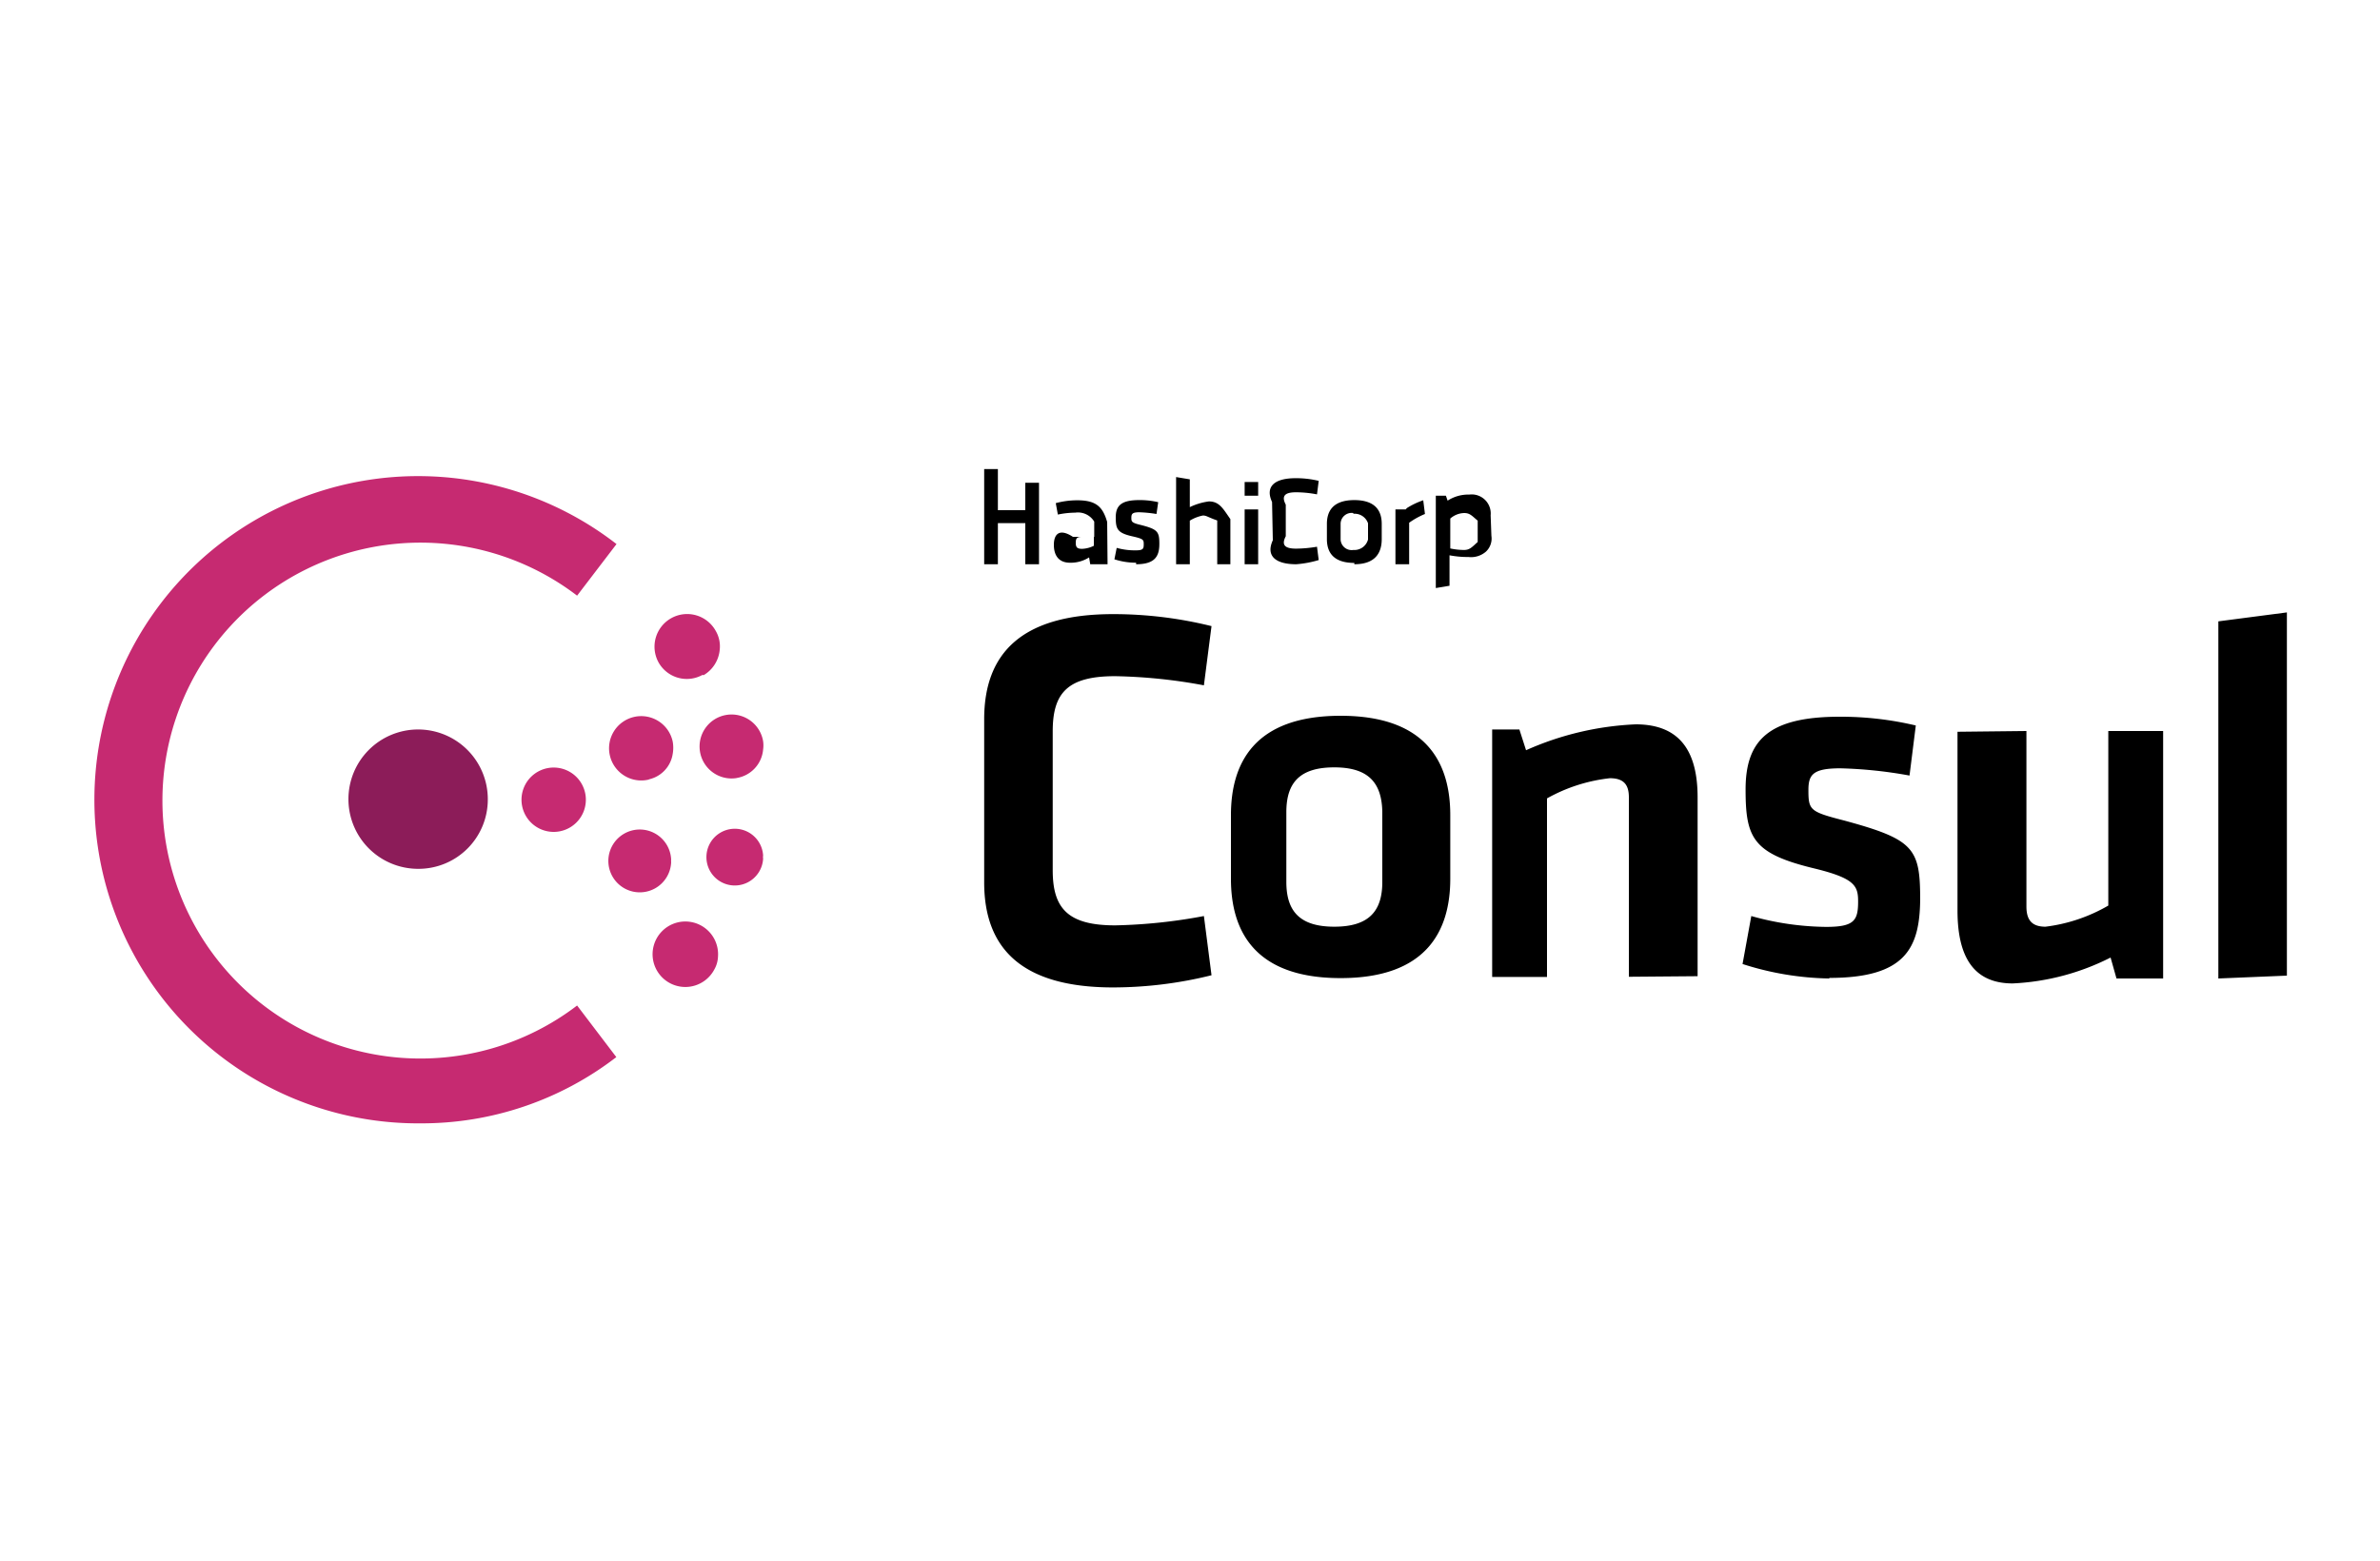 <svg id="Layer_1" data-name="Layer 1" xmlns="http://www.w3.org/2000/svg" viewBox="0 0 125 82"><defs><style>.cls-1{fill:#fff;}.cls-2{fill:#8c1c59;}.cls-2,.cls-3{fill-rule:evenodd;}.cls-3,.cls-4{fill:#c62a71;}</style></defs><rect class="cls-1" width="125" height="82"/><g id="surface1"><path d="M297.61,217.14c0-3.49,2-5.52,6.77-5.52a21.46,21.46,0,0,1,5.17.63l-.4,3.11a27.89,27.89,0,0,0-4.66-.48c-2.48,0-3.28.86-3.28,2.89v7.31c0,2,.8,2.89,3.28,2.89a27.9,27.9,0,0,0,4.66-.49l.4,3.11a21.47,21.47,0,0,1-5.17.64c-4.74,0-6.77-2-6.77-5.52Zm18.72,13.6c-4.54,0-5.76-2.5-5.76-5.22v-3.34c0-2.72,1.22-5.22,5.76-5.22s5.76,2.5,5.76,5.22v3.34C322.09,228.24,320.86,230.74,316.33,230.74ZM316,219.67c-1.82,0-2.52.81-2.52,2.35v3.67c0,1.53.7,2.35,2.52,2.35s2.52-.82,2.52-2.35V222C318.49,220.48,317.79,219.67,316,219.67Zm15.47,11v-9.43c0-.67-.28-1-1-1a8.7,8.7,0,0,0-3.3,1.06v9.38h-2.88v-13h1.43l.35,1.09a15.78,15.78,0,0,1,5.76-1.36c2.4,0,3.25,1.52,3.25,3.84v9.39Zm10.52.09a15.61,15.61,0,0,1-4.55-.76l.46-2.52a14.93,14.93,0,0,0,3.93.57c1.47,0,1.68-.33,1.68-1.33,0-.82-.16-1.22-2.3-1.74-3.23-.78-3.61-1.6-3.61-4.15s1.17-3.82,4.94-3.82a17.07,17.07,0,0,1,4,.46l-.33,2.63a23.28,23.28,0,0,0-3.63-.38c-1.44,0-1.68.33-1.68,1.14,0,1.06.08,1.14,1.87,1.6,3.69,1,4,1.46,4,4.17C346.74,229.16,346,230.73,342,230.73Zm10.36-13v9.22c0,.71.29,1.06,1,1.06a8.66,8.66,0,0,0,3.3-1.11v-9.17h2.88v13h-2.45l-.31-1.1a12.63,12.63,0,0,1-5.14,1.36c-2.14,0-2.9-1.52-2.9-3.83v-9.39Zm10.08,13V212l3.6-.47v19.08Z" transform="translate(-245.92 -179.36)"/><path class="cls-2" d="M267.89,225a3.66,3.66,0,1,1,3.65-3.66,3.64,3.64,0,0,1-3.65,3.66" transform="translate(-245.92 -179.36)"/><path class="cls-3" d="M275,223.06a1.69,1.69,0,1,1,1.19-.49,1.69,1.69,0,0,1-1.19.49m6.17,1.59a1.65,1.65,0,1,1,0-.13.5.5,0,0,0,0,.13M280,220.31a1.69,1.69,0,1,1,1.25-2,1.83,1.83,0,0,1,0,.66A1.62,1.62,0,0,1,280,220.3m6,4.16a1.49,1.49,0,1,1,0-.15.4.4,0,0,0,0,.15m-1.38-4.23A1.68,1.68,0,1,1,286,218.3a1.54,1.54,0,0,1,0,.43,1.66,1.66,0,0,1-1.4,1.5m-1.17,10.07a1.72,1.72,0,1,1,.2-.69,1.49,1.49,0,0,1-.2.69m-.61-15.49a1.7,1.7,0,0,1-2.31-.65,1.69,1.69,0,0,1,3-1.66,1.61,1.61,0,0,1,.21,1,1.73,1.73,0,0,1-.85,1.33" transform="translate(-245.92 -179.36)"/><path class="cls-4" d="M268,238.37a17,17,0,1,1,10.3-30.43l-2.07,2.71a13.55,13.55,0,1,0,0,21.53l2.06,2.71A16.75,16.75,0,0,1,268,238.37Z" transform="translate(-245.92 -179.36)"/><path d="M299.77,209v-2.16h-1.44V209h-.72v-5h.72v2.16h1.44v-1.44h.72V209Zm4.32,0h-.91l-.06-.36a1.78,1.78,0,0,1-1,.28c-.6,0-.85-.39-.85-.94s.28-.89,1-.42h1.12v-.8a1,1,0,0,0-1-.47,4.61,4.61,0,0,0-.91.1l-.11-.6a4.33,4.33,0,0,1,1.13-.15c1,0,1.34.35,1.57,1.14Zm-.72-1.44h-.61c-.27,0-.34.07-.34.31s.07.32.33.32a1.5,1.5,0,0,0,.62-.16Zm2.22,1.36a3.67,3.67,0,0,1-1.14-.18l.12-.6a3.54,3.54,0,0,0,1,.13c.37,0,.42-.07.42-.31s0-.29-.57-.42c-.81-.18-.9-.38-.9-1s.29-.91,1.23-.91a4.17,4.17,0,0,1,1,.11l-.09.62a6.86,6.86,0,0,0-.9-.09c-.36,0-.42.08-.42.28s0,.27.47.38c.91.23,1,.35,1,1S306.58,209,305.59,209Zm4.26.08V206.7c-.49-.17-.56-.26-.75-.26a2.07,2.07,0,0,0-.69.27V209h-.72v-4.58l.72.12V206a3.29,3.29,0,0,1,1-.3c.55,0,.74.37,1.13.93V209Zm1.44-3.6v-.72H312v.72Zm0,3.6v-2.88H312V209Zm1.44-3.27c-.37-.8.11-1.25,1.23-1.25a5,5,0,0,1,1.22.14l-.09.71a5.86,5.86,0,0,0-1.1-.11c-.59,0-.78.19-.54.65v1.66c-.24.46-.05.65.54.65a6.82,6.82,0,0,0,1.1-.1l.09.7A5.58,5.58,0,0,1,314,209c-1.12,0-1.6-.46-1.23-1.26Zm4.32,3.2c-1.14,0-1.44-.6-1.44-1.25v-.8c0-.65.3-1.25,1.44-1.25s1.44.6,1.44,1.25v.8C318.49,208.37,318.18,209,317.05,209Zm-.05-2.62a.58.58,0,0,0-.67.54v.85a.58.58,0,0,0,.67.55.74.74,0,0,0,.77-.55v-.85A.74.74,0,0,0,317,206.35Zm3.76.05a4.08,4.08,0,0,0-.83.46V209h-.72v-2.88h.54l.06-.07a4,4,0,0,1,.86-.41Zm3.49,1.15a.94.94,0,0,1-.29.83,1.19,1.19,0,0,1-.91.28,5.12,5.12,0,0,1-1-.09v1.6l-.72.12v-4.85h.53l.09.26a2,2,0,0,1,1.14-.32,1,1,0,0,1,1.12,1.09Zm-2.16.66a3.45,3.45,0,0,0,.72.08c.3,0,.41-.14.72-.42v-1.12c-.31-.26-.41-.4-.71-.4a1.15,1.15,0,0,0-.73.29Z" transform="translate(-245.92 -179.36)"/></g></svg>